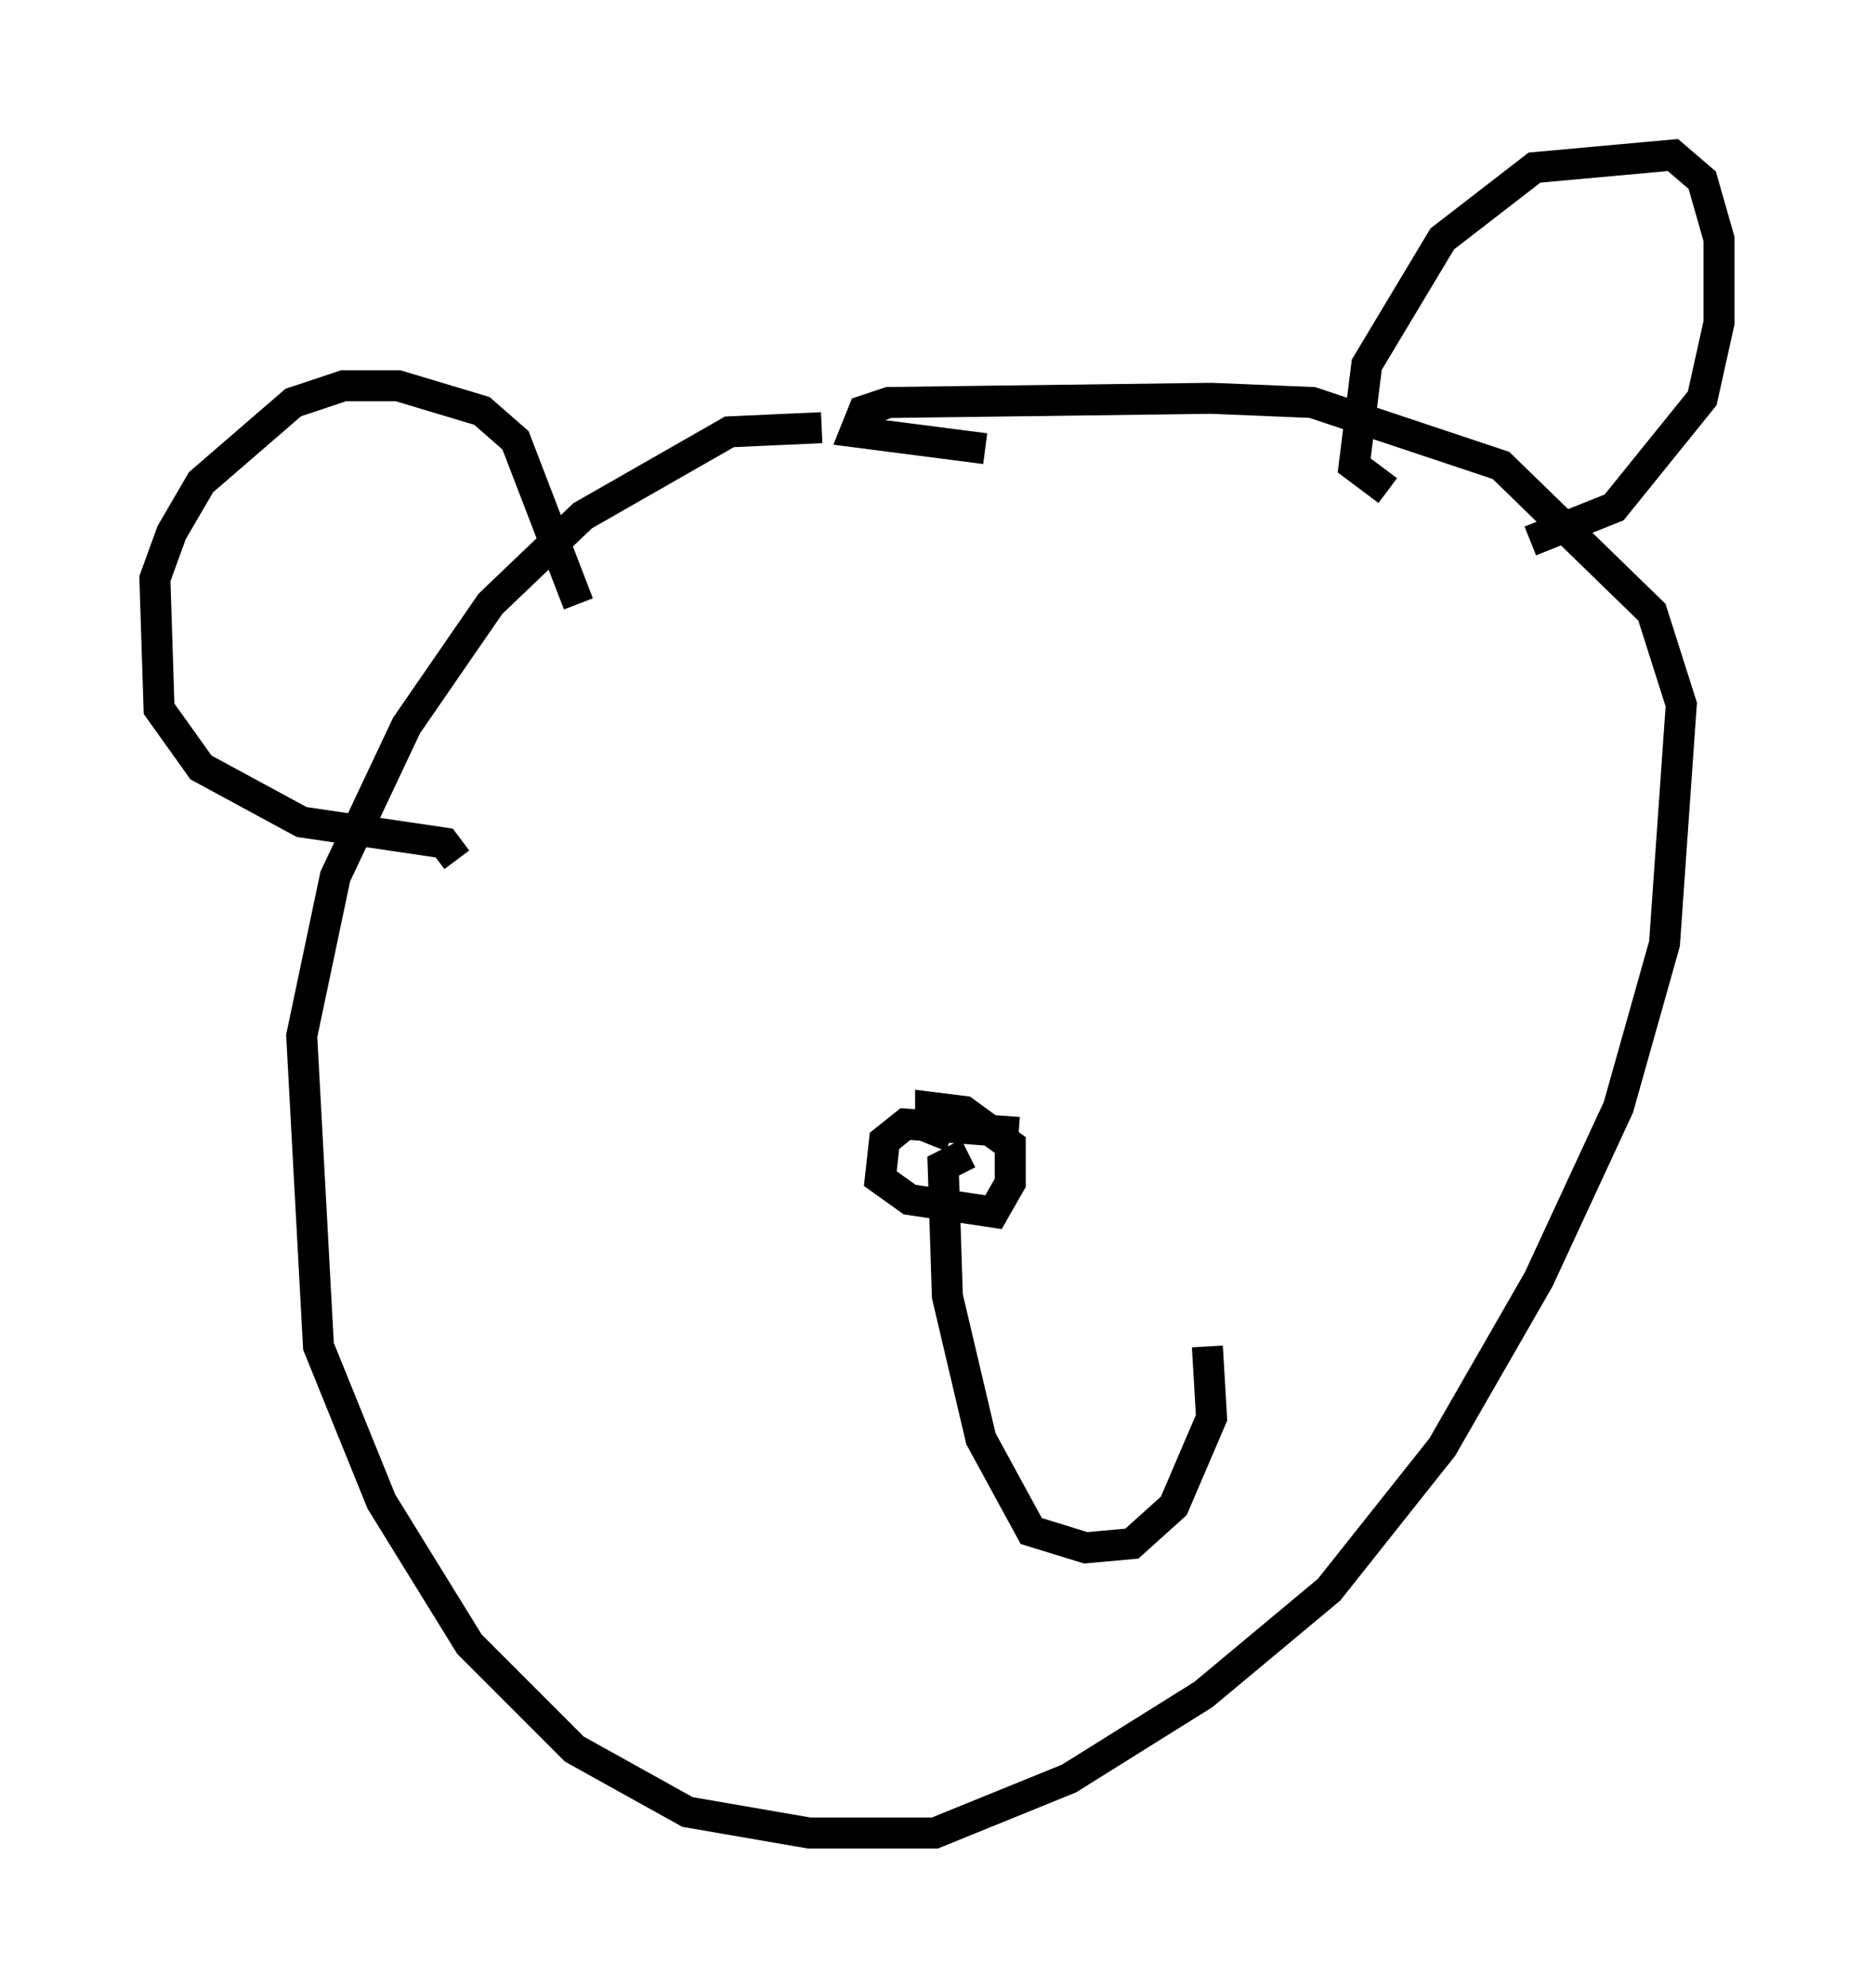 <?xml version="1.0" encoding="utf-8" ?>
<svg baseProfile="full" height="64.127" version="1.1" width="60.473" xmlns="http://www.w3.org/2000/svg" xmlns:ev="http://www.w3.org/2001/xml-events" xmlns:xlink="http://www.w3.org/1999/xlink"><defs /><rect fill="white" height="64.127" width="60.473" x="0" y="0" /><path d="M28.68, 14.472 m-2.165, -0.677 l-2.977, 0.135 -4.736, 2.706 l-2.977, 2.842 -2.706, 3.924 l-2.3, 4.871 -1.083, 5.142 l0.541, 10.013 2.03, 5.007 l2.842, 4.601 3.383, 3.383 l3.654, 2.03 3.924, 0.677 l4.059, 0.0 4.33, -1.759 l4.33, -2.706 4.059, -3.383 l3.654, -4.601 3.112, -5.413 l2.571, -5.548 1.488, -5.277 l0.541, -7.713 -0.947, -2.977 l-4.871, -4.736 -6.089, -2.03 l-3.248, -0.135 -10.419, 0.135 l-0.812, 0.271 -0.271, 0.677 l4.195, 0.541 m12.99, 1.353 l-1.083, -0.812 0.406, -3.248 l2.436, -4.059 2.977, -2.3 l4.465, -0.406 0.947, 0.812 l0.541, 1.894 0.0, 2.706 l-0.541, 2.436 -2.842, 3.518 l-2.706, 1.083 m-30.717, 2.03 l-2.03, -5.277 -1.083, -0.947 l-2.706, -0.812 -1.759, 0.0 l-1.624, 0.541 -2.977, 2.571 l-0.947, 1.624 -0.541, 1.488 l0.135, 4.195 1.353, 1.894 l3.248, 1.759 4.601, 0.677 l0.406, 0.541 m18.132, 8.796 l-3.654, -0.271 -0.677, 0.541 l-0.135, 1.218 0.947, 0.677 l2.706, 0.406 0.541, -0.947 l0.0, -1.218 -1.488, -1.083 l-1.083, -0.135 0.0, 0.677 l0.677, 0.271 m0.541, 0.541 l-0.812, 0.406 0.135, 4.195 l1.083, 4.601 1.624, 2.977 l1.759, 0.541 1.488, -0.135 l1.353, -1.218 1.218, -2.842 l-0.135, -2.3 " fill="none" stroke="black" stroke-width="1" /></svg>